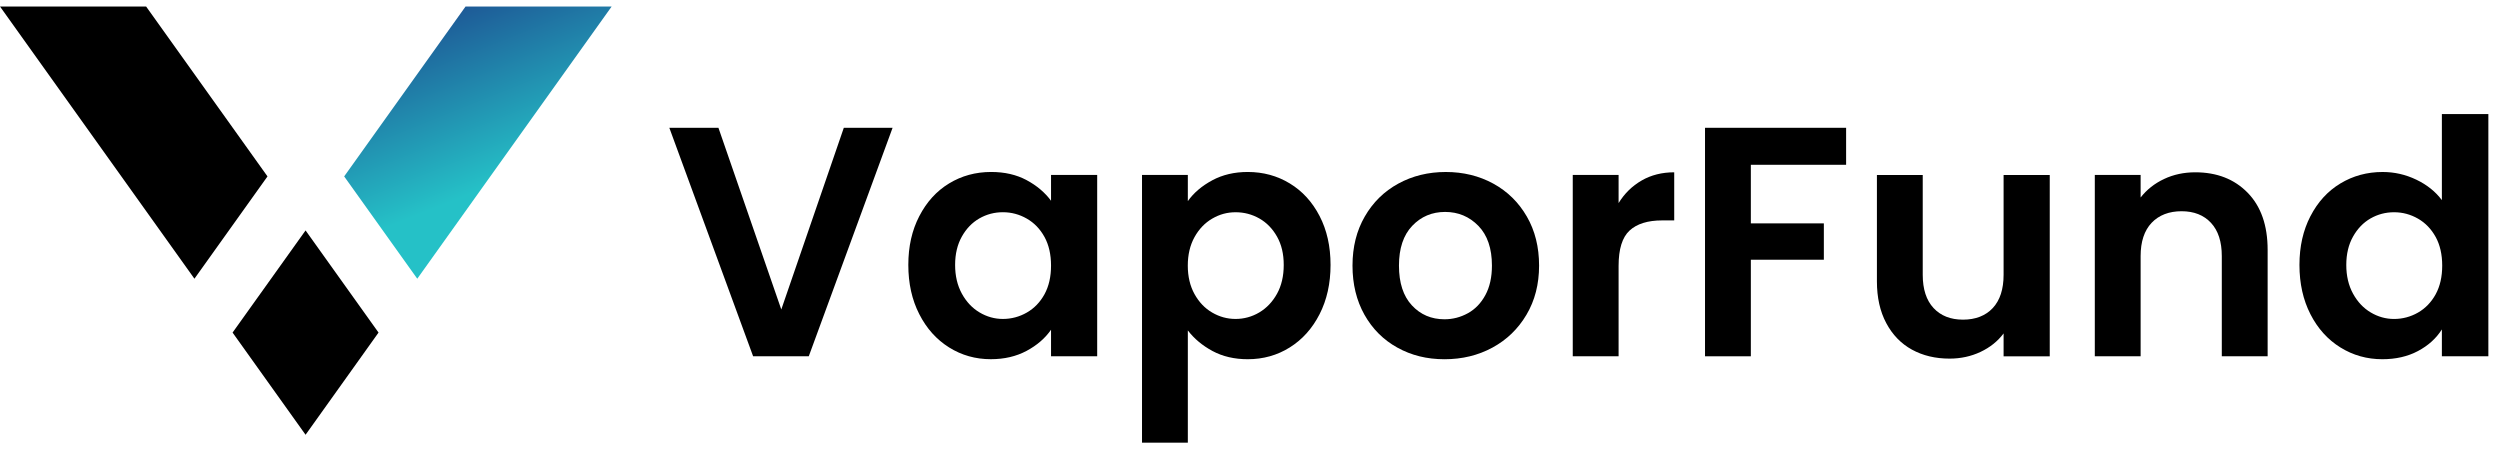 <svg class=" h-[1.39581rem] w-[7.9625rem] fill-black " viewBox="0 0 128 23" fill="none"><g clip-path="url(#logo-full)"><path d="M17.622 9.033L21.364 14.27L31.317 0.333H23.836L17.621 9.033H17.622Z" fill="url(#paint0_linear_203_1826)"></path><path d="M13.695 9.033L9.955 14.27L0 0.333H7.481L13.696 9.033H13.695Z" fill="currentFill"></path><path d="M19.381 17.028L15.645 11.798L11.908 17.028L15.645 22.26L19.381 17.028Z" fill="currentFill"></path><path d="M45.7 6.544L41.409 18.242H38.56L34.27 6.544H36.784L40.002 15.846L43.203 6.544H45.701H45.7Z" fill="currentFill"></path><path d="M47.068 11.068C47.442 10.342 47.95 9.783 48.593 9.392C49.235 9.001 49.953 8.805 50.746 8.805C51.439 8.805 52.045 8.944 52.564 9.224C53.084 9.503 53.5 9.855 53.813 10.279V8.955H56.176V18.24H53.813V16.883C53.511 17.318 53.095 17.678 52.564 17.963C52.033 18.248 51.422 18.391 50.729 18.391C49.947 18.391 49.235 18.19 48.593 17.788C47.95 17.385 47.441 16.819 47.068 16.086C46.693 15.355 46.506 14.514 46.506 13.564C46.506 12.614 46.693 11.793 47.068 11.067V11.068ZM53.478 12.132C53.254 11.724 52.952 11.411 52.572 11.193C52.193 10.976 51.785 10.866 51.349 10.866C50.912 10.866 50.511 10.973 50.142 11.184C49.773 11.397 49.474 11.706 49.245 12.115C49.017 12.523 48.902 13.006 48.902 13.565C48.902 14.123 49.017 14.612 49.245 15.031C49.474 15.45 49.776 15.772 50.151 15.995C50.525 16.218 50.924 16.33 51.349 16.33C51.775 16.33 52.193 16.222 52.573 16.003C52.953 15.786 53.254 15.473 53.479 15.065C53.701 14.658 53.813 14.169 53.813 13.599C53.813 13.028 53.701 12.54 53.479 12.132H53.478Z" fill="currentFill"></path><path d="M62.066 9.232C62.596 8.947 63.203 8.805 63.884 8.805C64.677 8.805 65.395 9.001 66.037 9.392C66.68 9.782 67.189 10.338 67.562 11.059C67.937 11.78 68.124 12.615 68.124 13.565C68.124 14.514 67.936 15.355 67.562 16.087C67.188 16.819 66.68 17.386 66.037 17.788C65.395 18.191 64.677 18.392 63.884 18.392C63.203 18.392 62.602 18.252 62.082 17.973C61.563 17.693 61.141 17.341 60.817 16.917V22.666H58.471V8.957H60.817V10.297C61.119 9.873 61.535 9.518 62.066 9.233V9.232ZM65.384 12.115C65.154 11.708 64.853 11.398 64.478 11.185C64.103 10.973 63.699 10.867 63.263 10.867C62.826 10.867 62.439 10.976 62.064 11.194C61.69 11.412 61.388 11.727 61.159 12.14C60.93 12.554 60.815 13.041 60.815 13.599C60.815 14.157 60.93 14.643 61.159 15.057C61.388 15.47 61.689 15.786 62.064 16.003C62.439 16.222 62.838 16.33 63.263 16.33C63.687 16.33 64.103 16.219 64.478 15.995C64.852 15.772 65.154 15.453 65.384 15.039C65.612 14.627 65.727 14.134 65.727 13.565C65.727 12.995 65.613 12.523 65.384 12.115V12.115Z" fill="currentFill"></path><path d="M71.544 17.797C70.829 17.401 70.268 16.84 69.859 16.113C69.452 15.387 69.248 14.549 69.248 13.599C69.248 12.648 69.457 11.811 69.877 11.085C70.296 10.359 70.867 9.797 71.595 9.4C72.32 9.004 73.131 8.806 74.025 8.806C74.918 8.806 75.729 9.004 76.455 9.4C77.18 9.797 77.754 10.359 78.173 11.085C78.593 11.811 78.801 12.649 78.801 13.599C78.801 14.549 78.586 15.387 78.156 16.113C77.726 16.84 77.144 17.401 76.413 17.797C75.681 18.194 74.863 18.393 73.958 18.393C73.054 18.393 72.259 18.194 71.545 17.797H71.544ZM75.155 16.038C75.529 15.831 75.828 15.521 76.052 15.107C76.275 14.695 76.387 14.191 76.387 13.599C76.387 12.717 76.154 12.038 75.692 11.563C75.228 11.088 74.66 10.851 73.99 10.851C73.32 10.851 72.759 11.088 72.306 11.563C71.854 12.037 71.627 12.717 71.627 13.599C71.627 14.481 71.847 15.161 72.289 15.635C72.73 16.11 73.287 16.347 73.957 16.347C74.381 16.347 74.781 16.244 75.155 16.037V16.038Z" fill="currentFill"></path><path d="M84.053 9.241C84.539 8.961 85.095 8.822 85.72 8.822V11.285H85.101C84.363 11.285 83.808 11.459 83.433 11.805C83.058 12.151 82.872 12.755 82.872 13.615V18.24H80.525V8.956H82.872V10.398C83.174 9.906 83.567 9.521 84.053 9.242L84.053 9.241Z" fill="currentFill"></path><path d="M94.521 6.543V8.437H89.643V11.437H93.381V13.298H89.643V18.242H87.297V6.543H94.52H94.521Z" fill="currentFill"></path><path d="M104.947 8.959V18.244H102.584V17.071C102.283 17.474 101.888 17.789 101.402 18.018C100.916 18.247 100.388 18.361 99.819 18.361C99.092 18.361 98.45 18.208 97.891 17.901C97.332 17.593 96.894 17.141 96.576 16.543C96.257 15.945 96.098 15.233 96.098 14.405V8.959H98.444V14.07C98.444 14.807 98.629 15.375 98.997 15.771C99.367 16.168 99.869 16.366 100.506 16.366C101.142 16.366 101.662 16.168 102.031 15.771C102.399 15.375 102.584 14.808 102.584 14.07V8.959H104.947V8.959Z" fill="currentFill"></path><path d="M115.081 9.869C115.762 10.567 116.103 11.542 116.103 12.793V18.24H113.756V13.112C113.756 12.374 113.572 11.807 113.203 11.41C112.835 11.014 112.332 10.815 111.696 10.815C111.059 10.815 110.536 11.014 110.161 11.41C109.787 11.807 109.6 12.374 109.6 13.112V18.24H107.254V8.956H109.6V10.112C109.914 9.71 110.313 9.394 110.799 9.165C111.285 8.936 111.818 8.822 112.399 8.822C113.506 8.822 114.399 9.171 115.081 9.869H115.081Z" fill="currentFill"></path><path d="M118.295 11.069C118.669 10.343 119.18 9.784 119.828 9.393C120.476 9.002 121.196 8.806 121.991 8.806C122.595 8.806 123.169 8.937 123.717 9.2C124.264 9.463 124.7 9.812 125.024 10.247V5.839H127.404V18.242H125.024V16.867C124.733 17.326 124.326 17.694 123.8 17.973C123.274 18.253 122.666 18.392 121.973 18.392C121.191 18.392 120.476 18.191 119.828 17.789C119.179 17.386 118.668 16.82 118.294 16.087C117.92 15.356 117.732 14.515 117.732 13.565C117.732 12.616 117.92 11.794 118.294 11.068L118.295 11.069ZM124.706 12.133C124.482 11.726 124.18 11.412 123.8 11.194C123.421 10.977 123.013 10.867 122.577 10.867C122.14 10.867 121.739 10.974 121.37 11.185C121.001 11.398 120.703 11.707 120.474 12.116C120.245 12.524 120.13 13.007 120.13 13.566C120.13 14.125 120.245 14.613 120.474 15.033C120.703 15.452 121.004 15.773 121.379 15.996C121.753 16.219 122.152 16.331 122.577 16.331C123.003 16.331 123.421 16.223 123.801 16.005C124.181 15.787 124.482 15.474 124.707 15.066C124.929 14.659 125.041 14.17 125.041 13.6C125.041 13.03 124.929 12.541 124.707 12.133H124.706Z" fill="currentFill"></path></g><defs><linearGradient id="paint0_linear_203_1826" x1="21.259" y1="-3.3" x2="26.234" y2="9.07" gradientUnits="userSpaceOnUse"><stop stop-color="#1A2980"></stop><stop offset="1" stop-color="#25C1C7"></stop></linearGradient><clipPath id="logo-full"><rect width="127.4" height="22.333" fill="white" transform="translate(0 0.333)"></rect></clipPath></defs></svg>